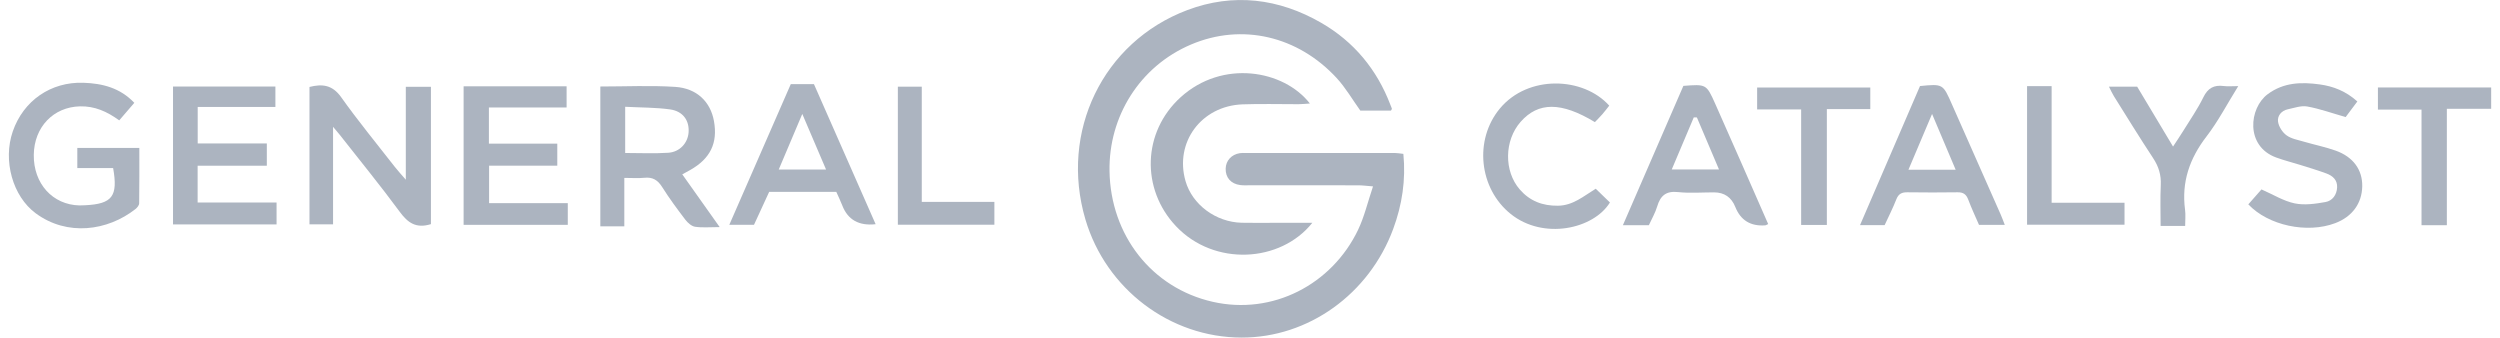 <svg width="237" height="32" viewBox="0 0 237 32" fill="none" xmlns="http://www.w3.org/2000/svg">
<g clip-path="url(#clip0_2707_6304)">
<path d="M131.861 10.482H128.957C128.212 9.443 127.568 8.322 126.715 7.397C123.045 3.417 117.744 2.169 112.916 4.218C108.034 6.29 105.094 11.053 105.182 16.225C105.285 22.299 109.181 27.296 114.964 28.611C120.638 29.902 126.257 26.979 128.742 21.796C129.342 20.544 129.66 19.156 130.162 17.669C129.528 17.62 129.146 17.568 128.764 17.567C125.354 17.561 121.943 17.564 118.533 17.563C118.214 17.563 117.892 17.586 117.579 17.545C116.687 17.429 116.173 16.836 116.193 15.987C116.211 15.229 116.742 14.642 117.537 14.521C117.715 14.494 117.899 14.502 118.082 14.502C122.811 14.502 127.54 14.502 132.27 14.506C132.488 14.506 132.706 14.551 133.039 14.587C133.281 17.069 132.92 19.42 132.074 21.708C129.791 27.884 124.038 32.005 117.713 32.002C110.921 31.999 104.847 27.405 102.895 20.795C100.45 12.513 104.529 3.987 112.551 0.958C116.919 -0.69 121.237 -0.157 125.265 2.17C128.346 3.95 130.524 6.575 131.805 9.926C131.854 10.053 131.913 10.178 131.952 10.307C131.961 10.338 131.914 10.387 131.863 10.484L131.861 10.482Z" fill="#ACB4C0"/>
<path d="M124.406 21.123C121.391 24.909 115.102 25.272 111.484 21.444C108.152 17.918 108.301 12.512 111.919 9.223C115.891 5.612 121.698 6.626 124.176 9.812C123.768 9.838 123.435 9.877 123.102 9.878C121.33 9.884 119.557 9.826 117.788 9.893C113.879 10.043 111.335 13.499 112.387 17.165C113.028 19.397 115.253 21.058 117.715 21.117C118.804 21.143 119.896 21.122 120.986 21.122C122.074 21.122 123.163 21.122 124.408 21.122L124.406 21.123Z" fill="#ACB4C0"/>
<path d="M40.85 21.248C39.438 21.687 38.658 21.115 37.9 20.086C36.066 17.595 34.106 15.199 32.196 12.765C32.066 12.599 31.926 12.443 31.574 12.022V21.269H29.339V8.243C30.519 7.947 31.491 8.017 32.34 9.211C33.947 11.471 35.713 13.619 37.418 15.807C37.685 16.15 37.982 16.47 38.471 17.038V8.228H40.852V21.248H40.85Z" fill="#ACB4C0"/>
<path d="M59.185 16.865V21.455H56.911V8.201C59.314 8.201 61.67 8.084 64.009 8.236C66.07 8.371 67.356 9.659 67.683 11.475C68.059 13.562 67.342 15.038 65.425 16.12C65.19 16.253 64.951 16.378 64.68 16.528C65.822 18.137 66.939 19.713 68.226 21.528C67.295 21.528 66.583 21.6 65.896 21.497C65.56 21.447 65.2 21.128 64.975 20.835C64.203 19.823 63.444 18.798 62.766 17.722C62.35 17.062 61.867 16.774 61.094 16.853C60.512 16.913 59.918 16.865 59.185 16.865ZM59.267 10.123V14.503C60.666 14.503 62.012 14.569 63.348 14.482C64.445 14.411 65.206 13.556 65.279 12.55C65.361 11.429 64.749 10.541 63.519 10.371C62.153 10.183 60.758 10.2 59.267 10.123Z" fill="#ACB4C0"/>
<path d="M10.725 15.935H7.329V14.026H13.209C13.209 15.76 13.219 17.518 13.193 19.276C13.19 19.46 13.007 19.689 12.844 19.817C10.197 21.896 6.37 22.424 3.386 20.221C1.194 18.603 0.258 15.215 1.212 12.455C2.224 9.53 4.834 7.744 7.899 7.846C9.708 7.906 11.384 8.325 12.733 9.749C12.252 10.308 11.785 10.848 11.302 11.411C10.139 10.565 8.969 10.048 7.581 10.082C5.068 10.144 3.238 12.033 3.203 14.678C3.167 17.4 4.984 19.416 7.53 19.474C7.711 19.478 7.893 19.467 8.075 19.458C10.643 19.33 11.2 18.612 10.725 15.935Z" fill="#ACB4C0"/>
<path d="M25.295 13.599V15.71H18.735V19.198H26.218V21.275H16.402V8.203H26.108V10.139H18.742V13.599H25.295Z" fill="#ACB4C0"/>
<path d="M53.714 8.182V10.189H46.348V13.617H52.831V15.706H46.366V19.258H53.826V21.315H43.95V8.182H53.713H53.714Z" fill="#ACB4C0"/>
<path d="M213.14 19.373C213.578 18.876 214.021 18.373 214.388 17.956C215.494 18.441 216.47 19.056 217.529 19.279C218.459 19.474 219.497 19.324 220.457 19.153C221.101 19.039 221.529 18.481 221.559 17.759C221.588 17.057 221.137 16.666 220.553 16.448C219.748 16.15 218.924 15.906 218.106 15.648C217.331 15.404 216.538 15.209 215.776 14.929C212.833 13.847 213.212 10.238 214.979 8.927C216.502 7.796 218.199 7.766 219.927 8.005C221.19 8.18 222.383 8.634 223.477 9.618C223.069 10.162 222.652 10.72 222.368 11.098C221.047 10.721 219.904 10.308 218.727 10.095C218.148 9.99 217.498 10.233 216.889 10.36C216.271 10.489 215.88 10.986 215.958 11.536C216.024 12.006 216.376 12.548 216.765 12.83C217.222 13.161 217.849 13.266 218.414 13.432C219.416 13.726 220.447 13.932 221.428 14.282C223.094 14.878 223.963 16.102 223.941 17.656C223.917 19.277 222.988 20.547 221.378 21.155C218.72 22.161 215.038 21.384 213.14 19.373Z" fill="#ACB4C0"/>
<path d="M167.624 21.241C167.439 21.326 167.399 21.359 167.357 21.362C165.962 21.467 165.013 20.888 164.509 19.625C164.141 18.7 163.465 18.237 162.482 18.236C161.345 18.236 160.198 18.331 159.074 18.209C157.942 18.087 157.406 18.548 157.101 19.572C156.922 20.175 156.592 20.733 156.313 21.349H153.85C155.792 16.876 157.7 12.482 159.584 8.141C161.734 7.977 161.765 7.963 162.591 9.811C164.276 13.584 165.923 17.373 167.624 21.241ZM160.866 11.134C160.768 11.132 160.669 11.129 160.571 11.127C159.883 12.753 159.195 14.378 158.482 16.065H162.96C162.234 14.356 161.551 12.745 160.866 11.134Z" fill="#ACB4C0"/>
<path d="M178.663 21.345H176.329C178.259 16.869 180.144 12.499 182.017 8.157C184.196 7.944 184.188 7.948 185.042 9.887C186.578 13.375 188.127 16.858 189.668 20.343C189.794 20.628 189.898 20.922 190.055 21.32H187.611C187.289 20.574 186.904 19.762 186.59 18.924C186.401 18.419 186.115 18.221 185.581 18.229C183.992 18.253 182.402 18.25 180.813 18.229C180.298 18.223 179.98 18.37 179.776 18.889C179.447 19.73 179.034 20.536 178.663 21.343V21.345ZM185.398 16.093C184.644 14.31 183.95 12.669 183.16 10.802C182.37 12.668 181.663 14.338 180.919 16.093H185.398Z" fill="#ACB4C0"/>
<path d="M74.966 7.975H77.162C79.097 12.37 81.046 16.793 83.01 21.254C81.427 21.43 80.373 20.838 79.848 19.477C79.684 19.054 79.483 18.644 79.28 18.187H72.918C72.455 19.193 71.967 20.25 71.479 21.311H69.138C71.104 16.81 73.028 12.41 74.966 7.976V7.975ZM78.311 16.074C77.576 14.353 76.877 12.72 76.057 10.801C75.234 12.743 74.544 14.372 73.823 16.074H78.311Z" fill="#ACB4C0"/>
<path d="M151.275 17.89C151.74 18.341 152.191 18.777 152.621 19.195C151.068 21.721 146.316 22.767 143.222 20.29C140.208 17.877 139.715 13.259 142.195 10.28C144.862 7.078 150.092 7.266 152.557 10.015C152.348 10.277 152.14 10.558 151.91 10.821C151.679 11.087 151.428 11.334 151.196 11.577C148.008 9.646 145.823 9.65 144.153 11.552C142.604 13.314 142.558 16.219 144.076 17.963C145.028 19.056 146.23 19.521 147.694 19.502C149.123 19.484 150.114 18.601 151.275 17.891V17.89Z" fill="#ACB4C0"/>
<path d="M173.186 10.343V21.325H170.749V10.374H166.577V8.297H177.304V10.343H173.185H173.186Z" fill="#ACB4C0"/>
<path d="M207.153 21.421H204.826C204.826 20.142 204.779 18.838 204.842 17.54C204.888 16.581 204.638 15.779 204.111 14.982C202.835 13.049 201.623 11.072 200.392 9.109C200.231 8.853 200.111 8.571 199.928 8.213H202.602C203.676 10.006 204.787 11.863 206.004 13.894C206.381 13.318 206.696 12.858 206.988 12.383C207.632 11.338 208.341 10.324 208.877 9.225C209.306 8.345 209.885 8.036 210.803 8.155C211.188 8.206 211.586 8.164 212.187 8.164C211.115 9.886 210.277 11.509 209.181 12.931C207.575 15.017 206.793 17.257 207.144 19.888C207.209 20.373 207.153 20.873 207.153 21.422V21.421Z" fill="#ACB4C0"/>
<path d="M231.961 21.347H229.56V10.388H225.427V8.291H236.164V10.315H231.962V21.347H231.961Z" fill="#ACB4C0"/>
<path d="M192.166 8.166H194.494V19.22H201.404V21.302H192.166V8.166Z" fill="#ACB4C0"/>
<path d="M87.384 8.217V19.139H94.268V21.303H85.117V8.217H87.384Z" fill="#ACB4C0"/>
</g>
<defs>
<clipPath id="clip0_2707_6304">
<rect width="235.323" height="32" fill="white" transform="translate(0.84)"/>
</clipPath>
</defs>
</svg>
